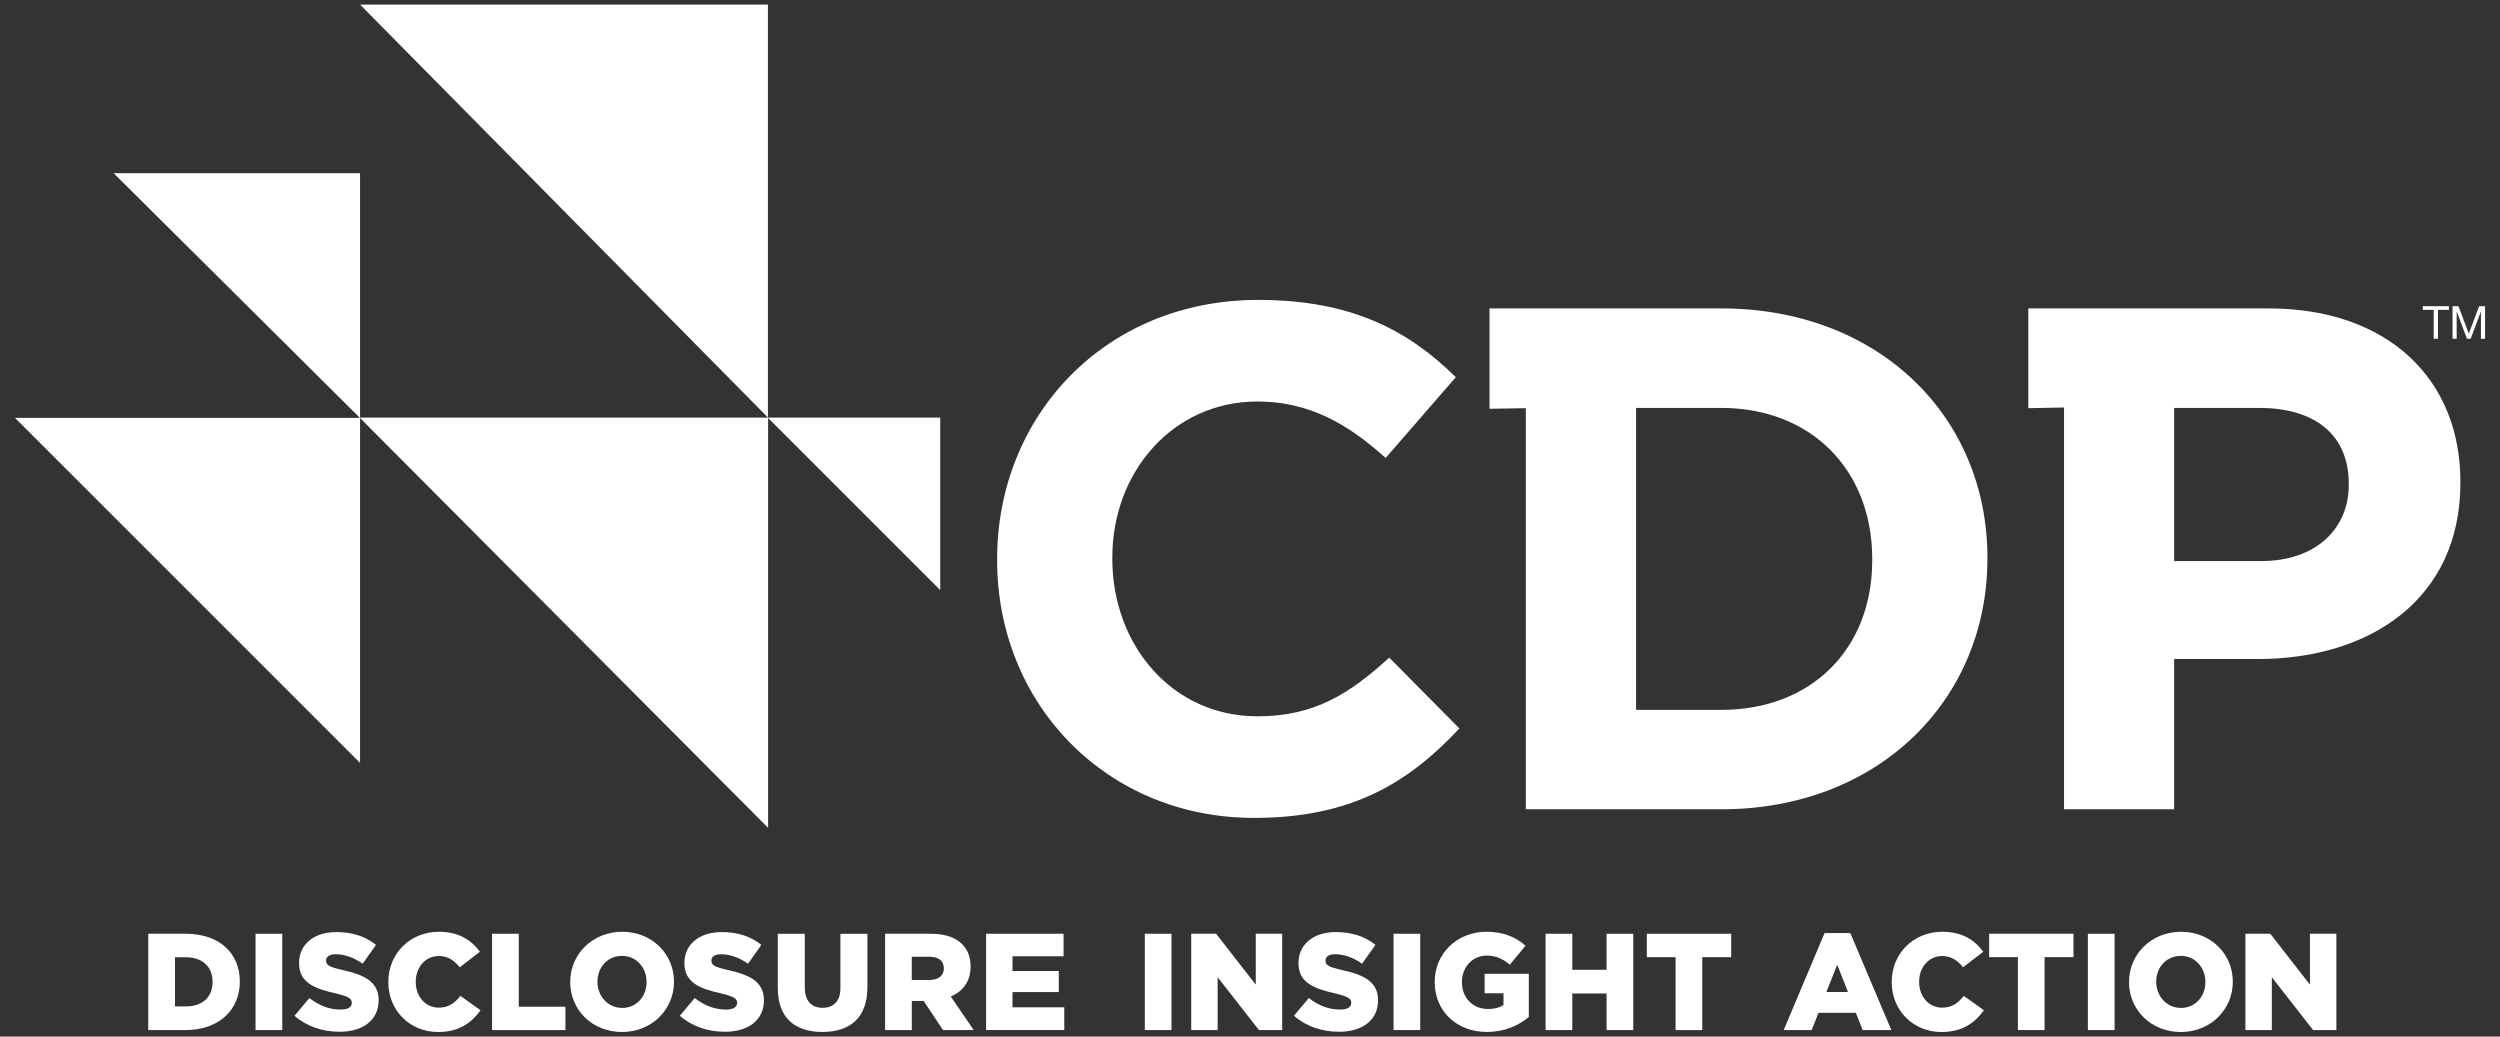 <?xml version="1.0" encoding="utf-8"?>
<!-- Generator: Adobe Illustrator 16.0.0, SVG Export Plug-In . SVG Version: 6.00 Build 0)  -->
<!DOCTYPE svg PUBLIC "-//W3C//DTD SVG 1.1//EN" "http://www.w3.org/Graphics/SVG/1.1/DTD/svg11.dtd">
<svg version="1.1" xmlns="http://www.w3.org/2000/svg" xmlns:xlink="http://www.w3.org/1999/xlink" x="0px" y="0px" width="82px"
	 height="34px" viewBox="0 0 82 34" enable-background="new 0 0 82 34" xml:space="preserve">
<rect x="0" y="0" width="82" height="34" fill="#333333" stroke="none"/>
<g id="cidade_boa">
</g>
<g id="cidade_ruim">
</g>
<g id="Layer_1">
	<g>
		<g>
			<path fill="#FFFFFF" d="M71.312,18.402v-5.022h2.794c1.807,0,2.933,0.867,2.933,2.486v0.047c0,1.408-1.055,2.489-2.863,2.489
				H71.312z M67.7,26.545h3.612v-4.929h2.747c3.684,0,6.642-1.972,6.642-5.772v-0.049c0-3.354-2.37-5.679-6.291-5.679h-7.882v3.272
				l1.172-0.022V26.545z M53.663,23.284v-9.904h2.794c2.957,0,4.952,2.041,4.952,4.951v0.047c0,2.91-1.995,4.906-4.952,4.906H53.663
				z M50.048,26.545h6.408c5.163,0,8.731-3.591,8.731-8.215v-0.047c0-4.623-3.568-8.167-8.731-8.167h-7.6v3.292l1.191-0.02V26.545z
				 M41.131,26.827c3.168,0,5.046-1.126,6.736-2.934l-2.3-2.322c-1.292,1.174-2.441,1.924-4.318,1.924
				c-2.816,0-4.765-2.349-4.765-5.164v-0.047c0-2.816,1.996-5.115,4.765-5.115c1.643,0,2.934,0.703,4.2,1.853l2.302-2.651
				c-1.526-1.502-3.38-2.534-6.479-2.534c-5.045,0-8.566,3.825-8.566,8.495v0.047C32.706,23.095,36.296,26.827,41.131,26.827"/>
		</g>
		<g>
			<polyline fill="#FFFFFF" points="11.81,0.15 25.188,0.15 25.188,13.694 			"/>
		</g>
		<g>
			<polyline fill="#FFFFFF" points="11.797,13.698 25.194,13.698 25.194,27.153 			"/>
		</g>
		<g>
			<polyline fill="#FFFFFF" points="3.729,5.682 11.81,5.682 11.81,13.711 			"/>
		</g>
		<g>
			<polyline fill="#FFFFFF" points="25.182,13.698 30.84,13.698 30.84,19.357 			"/>
		</g>
		<g>
			<polyline fill="#FFFFFF" points="0.49,13.706 11.81,13.706 11.81,25.024 			"/>
		</g>
		<g>
			<polygon fill="#FFFFFF" points="79.824,10.163 79.468,10.163 79.468,10.043 80.324,10.043 80.324,10.163 79.966,10.163 
				79.966,11.112 79.824,11.112 			"/>
		</g>
		<g>
			<polygon fill="#FFFFFF" points="80.444,10.043 80.638,10.043 80.976,10.942 81.315,10.043 81.51,10.043 81.51,11.112 
				81.375,11.112 81.375,10.222 81.372,10.222 81.038,11.112 80.916,11.112 80.583,10.222 80.579,10.222 80.579,11.112 
				80.444,11.112 			"/>
		</g>
		<g>
			<path fill="#FFFFFF" d="M4.863,30.627h1.224c1.124,0,1.779,0.65,1.779,1.562v0.009c0,0.912-0.663,1.589-1.796,1.589H4.863V30.627
				z M5.739,31.399v1.611h0.357c0.529,0,0.876-0.289,0.876-0.799v-0.01c0-0.506-0.347-0.803-0.876-0.803H5.739z"/>
			<path fill="#FFFFFF" d="M8.382,30.627h0.876v3.159H8.382V30.627z"/>
			<path fill="#FFFFFF" d="M9.66,33.317l0.488-0.582c0.316,0.248,0.659,0.379,1.025,0.379c0.239,0,0.365-0.081,0.365-0.217v-0.008
				c0-0.137-0.104-0.204-0.537-0.308c-0.673-0.153-1.192-0.343-1.192-0.989v-0.008c0-0.588,0.465-1.012,1.223-1.012
				c0.537,0,0.957,0.145,1.301,0.42l-0.438,0.619c-0.289-0.209-0.605-0.312-0.885-0.312c-0.212,0-0.315,0.086-0.315,0.203v0.009
				c0,0.146,0.107,0.208,0.55,0.308c0.722,0.158,1.174,0.393,1.174,0.984v0.008c0,0.646-0.511,1.031-1.278,1.031
				C10.581,33.842,10.052,33.665,9.66,33.317z"/>
			<path fill="#FFFFFF" d="M12.737,32.215v-0.009c0-0.921,0.704-1.644,1.661-1.644c0.646,0,1.062,0.271,1.342,0.655l-0.659,0.51
				c-0.181-0.222-0.389-0.37-0.691-0.37c-0.442,0-0.754,0.379-0.754,0.84v0.009c0,0.475,0.312,0.845,0.754,0.845
				c0.329,0,0.524-0.154,0.713-0.385l0.659,0.471c-0.298,0.41-0.7,0.713-1.395,0.713C13.464,33.85,12.737,33.161,12.737,32.215z"/>
			<path fill="#FFFFFF" d="M16.139,30.627h0.876v2.393h1.531v0.767h-2.407V30.627z"/>
			<path fill="#FFFFFF" d="M18.703,32.215v-0.009c0-0.907,0.731-1.644,1.706-1.644c0.975,0,1.698,0.729,1.698,1.635v0.009
				c0,0.907-0.731,1.644-1.707,1.644C19.425,33.85,18.703,33.124,18.703,32.215z M21.208,32.215v-0.009
				c0-0.46-0.325-0.853-0.807-0.853c-0.484,0-0.804,0.389-0.804,0.844v0.009c0,0.456,0.33,0.854,0.812,0.854
				C20.887,33.061,21.208,32.671,21.208,32.215z"/>
			<path fill="#FFFFFF" d="M22.299,33.317l0.488-0.582c0.315,0.248,0.659,0.379,1.024,0.379c0.239,0,0.366-0.081,0.366-0.217v-0.008
				c0-0.137-0.104-0.204-0.538-0.308c-0.672-0.153-1.191-0.343-1.191-0.989v-0.008c0-0.588,0.465-1.012,1.224-1.012
				c0.537,0,0.957,0.145,1.3,0.42l-0.438,0.619c-0.289-0.209-0.605-0.312-0.885-0.312c-0.212,0-0.316,0.086-0.316,0.203v0.009
				c0,0.146,0.108,0.208,0.55,0.308c0.723,0.158,1.174,0.393,1.174,0.984v0.008c0,0.646-0.51,1.031-1.278,1.031
				C23.22,33.842,22.691,33.665,22.299,33.317z"/>
			<path fill="#FFFFFF" d="M25.511,32.401v-1.773h0.886v1.756c0,0.455,0.229,0.672,0.582,0.672c0.356,0,0.587-0.207,0.587-0.649
				v-1.778h0.885v1.751c0,1.017-0.582,1.468-1.481,1.468C26.076,33.846,25.511,33.389,25.511,32.401z"/>
			<path fill="#FFFFFF" d="M29.031,30.627h1.495c0.482,0,0.816,0.125,1.029,0.338c0.185,0.186,0.28,0.424,0.28,0.736v0.01
				c0,0.486-0.257,0.807-0.65,0.974l0.754,1.102h-1.007l-0.636-0.956h-0.389v0.956h-0.876V30.627z M30.489,32.143
				c0.293,0,0.47-0.145,0.47-0.374V31.76c0-0.254-0.186-0.379-0.475-0.379h-0.578v0.762H30.489z"/>
			<path fill="#FFFFFF" d="M32.343,30.627h2.542v0.739H33.21v0.483h1.517v0.691H33.21v0.5h1.698v0.745h-2.564V30.627z"/>
			<path fill="#FFFFFF" d="M37.55,30.627h0.875v3.159H37.55V30.627z"/>
			<path fill="#FFFFFF" d="M39.071,30.627h0.817l1.301,1.67v-1.67h0.867v3.159h-0.763l-1.354-1.733v1.733h-0.867V30.627z"/>
			<path fill="#FFFFFF" d="M42.442,33.317l0.487-0.582c0.316,0.248,0.659,0.379,1.025,0.379c0.239,0,0.366-0.081,0.366-0.217v-0.008
				c0-0.137-0.104-0.204-0.538-0.308c-0.672-0.153-1.192-0.343-1.192-0.989v-0.008c0-0.588,0.466-1.012,1.224-1.012
				c0.537,0,0.957,0.145,1.3,0.42l-0.438,0.619c-0.289-0.209-0.605-0.312-0.885-0.312c-0.212,0-0.315,0.086-0.315,0.203v0.009
				c0,0.146,0.107,0.208,0.55,0.308c0.723,0.158,1.174,0.393,1.174,0.984v0.008c0,0.646-0.51,1.031-1.278,1.031
				C43.363,33.842,42.834,33.665,42.442,33.317z"/>
			<path fill="#FFFFFF" d="M45.708,30.627h0.876v3.159h-0.876V30.627z"/>
			<path fill="#FFFFFF" d="M47.058,32.215v-0.009c0-0.921,0.723-1.644,1.697-1.644c0.556,0,0.948,0.167,1.282,0.457l-0.515,0.623
				c-0.226-0.19-0.447-0.299-0.763-0.299c-0.456,0-0.808,0.379-0.808,0.862v0.009c0,0.516,0.356,0.881,0.858,0.881
				c0.217,0,0.379-0.045,0.506-0.131v-0.384h-0.619v-0.64h1.449v1.416c-0.334,0.28-0.795,0.492-1.373,0.492
				C47.79,33.85,47.058,33.173,47.058,32.215z"/>
			<path fill="#FFFFFF" d="M50.695,30.627h0.876v1.182h1.124v-1.182h0.876v3.159h-0.876v-1.2h-1.124v1.2h-0.876V30.627z"/>
			<path fill="#FFFFFF" d="M54.959,31.395h-0.944v-0.768h2.768v0.768h-0.949v2.392h-0.875V31.395z"/>
			<path fill="#FFFFFF" d="M59.846,30.604h0.844l1.346,3.183h-0.939l-0.226-0.568h-1.223l-0.227,0.568h-0.916L59.846,30.604z
				 M60.614,32.537l-0.353-0.894l-0.356,0.894H60.614z"/>
			<path fill="#FFFFFF" d="M62.048,32.215v-0.009c0-0.921,0.704-1.644,1.661-1.644c0.646,0,1.061,0.271,1.341,0.655l-0.659,0.51
				c-0.181-0.222-0.389-0.37-0.69-0.37c-0.443,0-0.754,0.379-0.754,0.84v0.009c0,0.475,0.312,0.845,0.754,0.845
				c0.329,0,0.523-0.154,0.713-0.385l0.659,0.471c-0.298,0.41-0.7,0.713-1.396,0.713C62.774,33.85,62.048,33.161,62.048,32.215z"/>
			<path fill="#FFFFFF" d="M66.186,31.395h-0.943v-0.768h2.767v0.768h-0.948v2.392h-0.875V31.395z"/>
			<path fill="#FFFFFF" d="M68.482,30.627h0.876v3.159h-0.876V30.627z"/>
			<path fill="#FFFFFF" d="M69.832,32.215v-0.009c0-0.907,0.731-1.644,1.706-1.644c0.976,0,1.698,0.729,1.698,1.635v0.009
				c0,0.907-0.731,1.644-1.706,1.644C70.554,33.85,69.832,33.124,69.832,32.215z M72.337,32.215v-0.009
				c0-0.46-0.325-0.853-0.808-0.853c-0.484,0-0.805,0.389-0.805,0.844v0.009c0,0.456,0.33,0.854,0.812,0.854
				C72.016,33.061,72.337,32.671,72.337,32.215z"/>
			<path fill="#FFFFFF" d="M73.649,30.627h0.817l1.3,1.67v-1.67h0.867v3.159H75.87l-1.354-1.733v1.733h-0.866V30.627z"/>
		</g>
	</g>
</g>
<g id="hover">
</g>
<g id="modal">
</g>
<g id="guides">
</g>
</svg>
